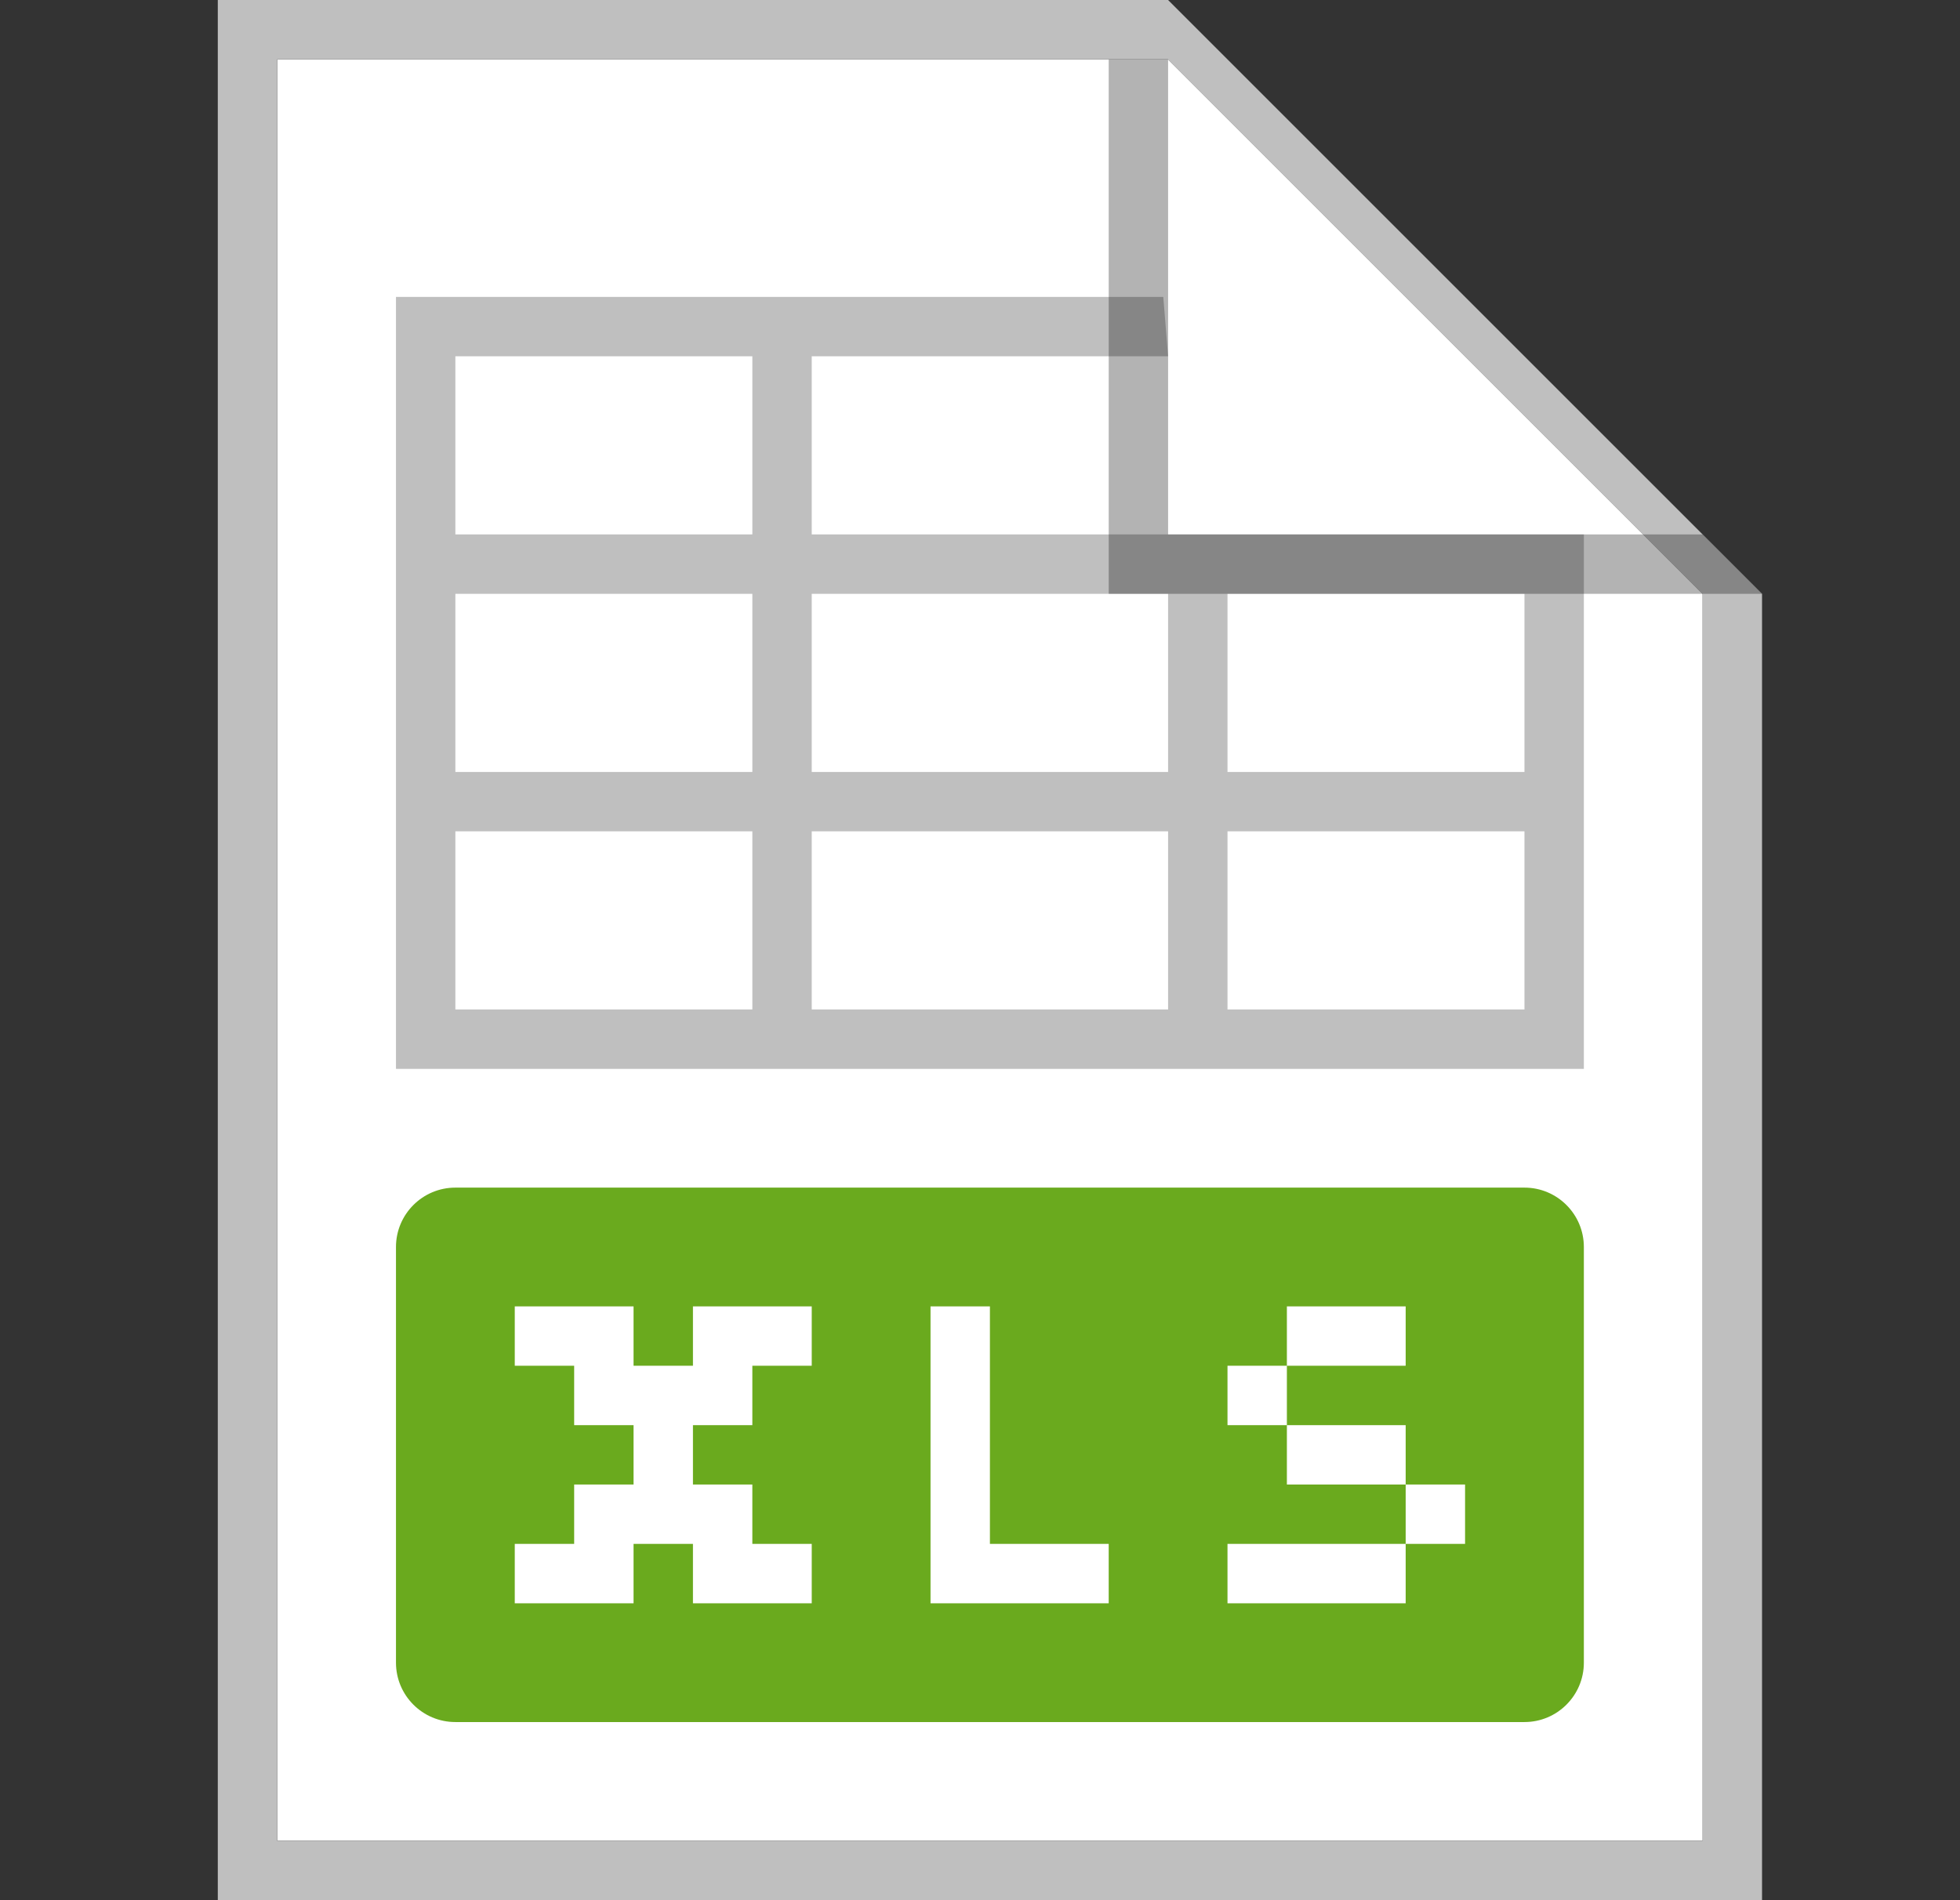 <svg width="33" height="32" viewBox="0 0 33 32" fill="none" xmlns="http://www.w3.org/2000/svg">
<rect x="0" y="0" width="33" height="32" fill="#333333" stroke="none"/>
<path d="M4.667 1H19.667L28.667 10V31H4.667V1Z" fill="white"/>
<path fill-rule="evenodd" clip-rule="evenodd" d="M4.667 31H28.667V10L19.667 1H4.667V31ZM19.667 0H3.667V32H29.667V10L19.667 0Z" fill="#BFBFBF"/>
<path fill-rule="evenodd" clip-rule="evenodd" d="M7.667 20C7.115 20 6.667 20.448 6.667 21V28C6.667 28.552 7.115 29 7.667 29H25.667C26.219 29 26.667 28.552 26.667 28V21C26.667 20.448 26.219 20 25.667 20H7.667ZM15.667 22H16.667V26H18.667V27H15.667V22ZM23.667 22H21.667V23H20.667V24H21.667V25H23.667V26H20.667V27H23.667V26H24.667V25H23.667V24H21.667V23H23.667V22ZM10.667 23V22H8.667V23H9.667V24H10.667V25H9.667V26H8.667V27H10.667V26H11.667V27H13.667V26H12.667V25H11.667V24H12.667V23H13.667V22H11.667V23H10.667Z" fill="#6AAA1E"/>
<path fill-rule="evenodd" clip-rule="evenodd" d="M6.667 18H26.667V9H13.667V6H19.667L19.586 5H6.667V18ZM20.667 10V13H25.667V10H20.667ZM19.667 13V10H13.667V13H19.667ZM12.667 6V9H7.667V6H12.667ZM7.667 10H12.667V13H7.667V10ZM7.667 14H12.667V17H7.667V14ZM19.667 14H13.667V17H19.667V14ZM20.667 17V14H25.667V17H20.667Z" fill="#BFBFBF"/>
<path opacity="0.3" d="M18.667 10V1H19.667V9H28.667L29.667 10L18.667 10Z" fill="black"/>
</svg>
